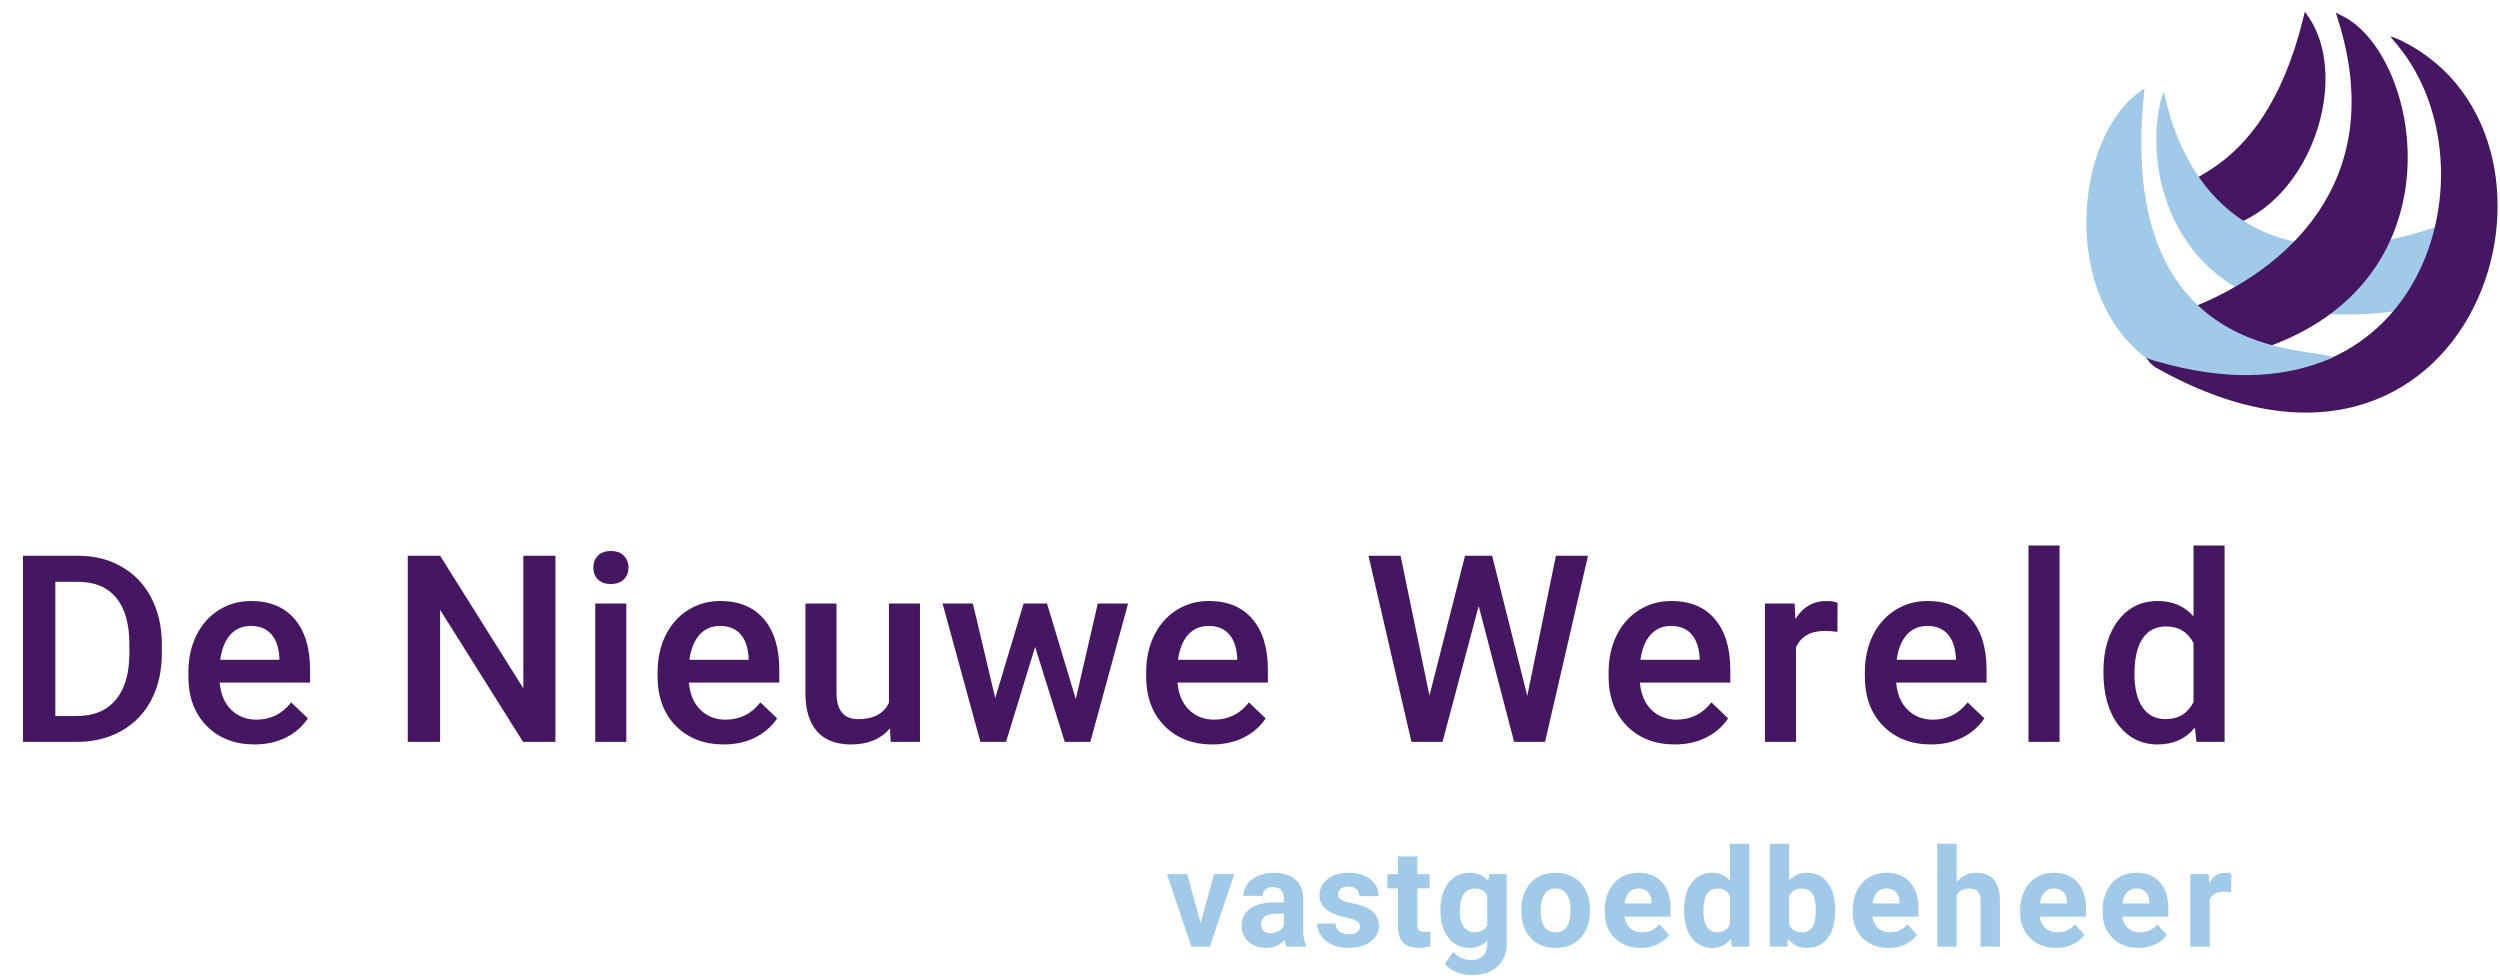 <svg width="401" height="157" viewBox="0 0 401 157" fill="none" xmlns="http://www.w3.org/2000/svg">
<path d="M350.5 36.5C368 38.379 377.393 14.216 369.927 3.068C363 31 347 28.5 349 32.5C345.858 32.631 355.5 37.037 350.5 36.5Z" fill="#451763" stroke="#451763"/>
<path d="M390.5 37C360.5 47 350 29 347 16.5C344 30 351.1 53.5 383.5 49.5C392.833 48.167 407.3 43.8 390.5 37Z" fill="#A0CAE8" stroke="#A0CAE8"/>
<path d="M347.057 14.668L347.156 15.09L347.282 15.589L347.49 16.393C347.49 16.393 346.42 17.041 346.465 16.625C346.509 16.209 347.057 14.668 347.057 14.668Z" fill="#A0CAE8"/>
<path d="M364 55C394.4 43.8 387.5 9 375.5 3C384 30 366 44 352.5 49.5C349.833 51.167 349.6 54.2 364 55Z" fill="#451763" stroke="#451763"/>
<path d="M358.22 61.609C330.21 60.321 330.938 24.314 343.37 15.22C338.721 61.757 375.674 55.477 372.693 58C368.966 61.154 362.055 61.747 358.22 61.609Z" fill="#A0CAE8" stroke="#A0CAE8"/>
<path d="M385 7C416.5 22.5 396.5 87 346 58.5C389.2 70.9 401.5 27 385 7Z" fill="#451763" stroke="#451763"/>
<path d="M344.816 57.617C344.852 57.633 345.277 57.766 345.277 57.766L345.695 57.895L346.058 58L346.409 58.096L345.781 58.957L345.416 58.681L345.156 58.465L344.949 58.272L344.773 58.074L344.555 57.801L344.234 57.355C344.234 57.355 344.781 57.602 344.816 57.617Z" fill="#451763"/>
<path d="M384.223 6.113L384.598 6.266L384.785 6.348L385 6.441L385.156 6.516L385.336 6.601L384.633 7.344L384.445 7.102L384.223 6.839L383.889 6.441L383.398 5.824L384.223 6.113Z" fill="#451763"/>
<path d="M373.894 57.438L373.492 57.613L373 57.816L372.054 58.185L371.517 56.722L372.146 56.829L372.698 56.925L373.298 57.033L374.343 57.237L373.894 57.438Z" fill="#A0CAE8"/>
<path d="M3.687 119V89.141H12.505C15.144 89.141 17.482 89.728 19.519 90.904C21.57 92.08 23.156 93.748 24.277 95.908C25.398 98.068 25.959 100.543 25.959 103.332V104.829C25.959 107.659 25.391 110.147 24.256 112.294C23.135 114.44 21.529 116.095 19.437 117.257C17.359 118.419 14.973 119 12.28 119H3.687ZM8.876 93.324V114.857H12.259C14.98 114.857 17.065 114.01 18.514 112.314C19.977 110.605 20.722 108.158 20.75 104.973V103.312C20.75 100.071 20.046 97.597 18.637 95.888C17.229 94.179 15.185 93.324 12.505 93.324H8.876ZM40.837 119.41C37.678 119.41 35.115 118.419 33.146 116.437C31.191 114.44 30.214 111.788 30.214 108.479V107.864C30.214 105.649 30.637 103.674 31.485 101.938C32.346 100.188 33.55 98.827 35.094 97.856C36.639 96.886 38.362 96.4 40.262 96.4C43.284 96.4 45.615 97.364 47.256 99.292C48.91 101.22 49.737 103.947 49.737 107.475V109.484H35.238C35.388 111.316 35.997 112.766 37.063 113.832C38.143 114.898 39.497 115.432 41.124 115.432C43.407 115.432 45.266 114.509 46.702 112.663L49.388 115.227C48.5 116.553 47.31 117.585 45.82 118.323C44.343 119.048 42.682 119.41 40.837 119.41ZM40.242 100.399C38.875 100.399 37.767 100.878 36.92 101.835C36.086 102.792 35.552 104.125 35.32 105.834H44.815V105.465C44.706 103.797 44.261 102.539 43.482 101.691C42.703 100.83 41.623 100.399 40.242 100.399ZM89.091 119H83.902L70.593 97.815V119H65.404V89.141H70.593L83.943 110.407V89.141H89.091V119ZM100.462 119H95.478V96.811H100.462V119ZM95.171 91.048C95.171 90.282 95.41 89.647 95.889 89.141C96.381 88.635 97.078 88.382 97.98 88.382C98.883 88.382 99.58 88.635 100.072 89.141C100.564 89.647 100.81 90.282 100.81 91.048C100.81 91.8 100.564 92.429 100.072 92.935C99.58 93.427 98.883 93.673 97.98 93.673C97.078 93.673 96.381 93.427 95.889 92.935C95.41 92.429 95.171 91.8 95.171 91.048ZM116.099 119.41C112.94 119.41 110.377 118.419 108.408 116.437C106.453 114.44 105.476 111.788 105.476 108.479V107.864C105.476 105.649 105.899 103.674 106.747 101.938C107.608 100.188 108.812 98.827 110.356 97.856C111.901 96.886 113.624 96.4 115.524 96.4C118.546 96.4 120.877 97.364 122.518 99.292C124.172 101.22 124.999 103.947 124.999 107.475V109.484H110.5C110.65 111.316 111.259 112.766 112.325 113.832C113.405 114.898 114.759 115.432 116.386 115.432C118.669 115.432 120.528 114.509 121.964 112.663L124.65 115.227C123.762 116.553 122.572 117.585 121.082 118.323C119.605 119.048 117.944 119.41 116.099 119.41ZM115.504 100.399C114.137 100.399 113.029 100.878 112.182 101.835C111.348 102.792 110.814 104.125 110.582 105.834H120.077V105.465C119.968 103.797 119.523 102.539 118.744 101.691C117.965 100.83 116.885 100.399 115.504 100.399ZM142.748 116.826C141.285 118.549 139.207 119.41 136.514 119.41C134.108 119.41 132.282 118.706 131.038 117.298C129.808 115.89 129.192 113.853 129.192 111.187V96.811H134.176V111.125C134.176 113.941 135.345 115.35 137.683 115.35C140.103 115.35 141.736 114.481 142.584 112.745V96.811H147.567V119H142.871L142.748 116.826ZM172.556 112.13L176.083 96.811H180.944L174.894 119H170.792L166.034 103.763L161.359 119H157.257L151.187 96.811H156.047L159.636 111.966L164.189 96.811H167.942L172.556 112.13ZM194.468 119.41C191.31 119.41 188.746 118.419 186.778 116.437C184.823 114.44 183.845 111.788 183.845 108.479V107.864C183.845 105.649 184.269 103.674 185.116 101.938C185.978 100.188 187.181 98.827 188.726 97.856C190.271 96.886 191.993 96.4 193.894 96.4C196.915 96.4 199.246 97.364 200.887 99.292C202.541 101.22 203.368 103.947 203.368 107.475V109.484H188.869C189.02 111.316 189.628 112.766 190.695 113.832C191.775 114.898 193.128 115.432 194.755 115.432C197.038 115.432 198.898 114.509 200.333 112.663L203.02 115.227C202.131 116.553 200.942 117.585 199.451 118.323C197.975 119.048 196.314 119.41 194.468 119.41ZM193.873 100.399C192.506 100.399 191.399 100.878 190.551 101.835C189.717 102.792 189.184 104.125 188.951 105.834H198.447V105.465C198.337 103.797 197.893 102.539 197.114 101.691C196.334 100.83 195.254 100.399 193.873 100.399ZM244.975 111.617L249.569 89.141H254.717L247.826 119H242.863L237.183 97.2L231.379 119H226.395L219.505 89.141H224.652L229.287 111.576L234.988 89.141H239.336L244.975 111.617ZM268.641 119.41C265.482 119.41 262.919 118.419 260.95 116.437C258.995 114.44 258.018 111.788 258.018 108.479V107.864C258.018 105.649 258.441 103.674 259.289 101.938C260.15 100.188 261.354 98.827 262.898 97.856C264.443 96.886 266.166 96.4 268.066 96.4C271.088 96.4 273.419 97.364 275.06 99.292C276.714 101.22 277.541 103.947 277.541 107.475V109.484H263.042C263.192 111.316 263.801 112.766 264.867 113.832C265.947 114.898 267.301 115.432 268.928 115.432C271.211 115.432 273.07 114.509 274.506 112.663L277.192 115.227C276.304 116.553 275.114 117.585 273.624 118.323C272.148 119.048 270.486 119.41 268.641 119.41ZM268.046 100.399C266.679 100.399 265.571 100.878 264.724 101.835C263.89 102.792 263.356 104.125 263.124 105.834H272.619V105.465C272.51 103.797 272.065 102.539 271.286 101.691C270.507 100.83 269.427 100.399 268.046 100.399ZM294.725 101.363C294.069 101.254 293.392 101.199 292.695 101.199C290.411 101.199 288.873 102.074 288.08 103.824V119H283.097V96.811H287.855L287.978 99.292C289.181 97.364 290.849 96.4 292.982 96.4C293.693 96.4 294.281 96.496 294.745 96.688L294.725 101.363ZM309.745 119.41C306.587 119.41 304.023 118.419 302.054 116.437C300.099 114.44 299.122 111.788 299.122 108.479V107.864C299.122 105.649 299.546 103.674 300.393 101.938C301.255 100.188 302.458 98.827 304.003 97.856C305.548 96.886 307.27 96.4 309.171 96.4C312.192 96.4 314.523 97.364 316.164 99.292C317.818 101.22 318.645 103.947 318.645 107.475V109.484H304.146C304.297 111.316 304.905 112.766 305.971 113.832C307.052 114.898 308.405 115.432 310.032 115.432C312.315 115.432 314.175 114.509 315.61 112.663L318.297 115.227C317.408 116.553 316.219 117.585 314.728 118.323C313.252 119.048 311.591 119.41 309.745 119.41ZM309.15 100.399C307.783 100.399 306.676 100.878 305.828 101.835C304.994 102.792 304.461 104.125 304.228 105.834H313.723V105.465C313.614 103.797 313.17 102.539 312.39 101.691C311.611 100.83 310.531 100.399 309.15 100.399ZM330.353 119H325.369V87.5H330.353V119ZM337.385 107.741C337.385 104.323 338.177 101.582 339.763 99.518C341.349 97.439 343.475 96.4 346.141 96.4C348.493 96.4 350.393 97.221 351.843 98.861V87.5H356.826V119H352.314L352.068 116.703C350.578 118.508 348.589 119.41 346.1 119.41C343.503 119.41 341.397 118.364 339.784 116.272C338.184 114.181 337.385 111.337 337.385 107.741ZM342.368 108.172C342.368 110.428 342.799 112.191 343.66 113.463C344.535 114.721 345.772 115.35 347.372 115.35C349.409 115.35 350.899 114.44 351.843 112.622V103.147C350.926 101.37 349.45 100.481 347.413 100.481C345.8 100.481 344.555 101.124 343.68 102.409C342.805 103.681 342.368 105.602 342.368 108.172Z" fill="#451763"/>
<path d="M192.577 148.039L194.737 140.208H197.981L194.06 151.831H191.095L187.174 140.208H190.418L192.577 148.039ZM206.359 151.831C206.216 151.552 206.112 151.205 206.048 150.789C205.296 151.627 204.318 152.046 203.115 152.046C201.976 152.046 201.031 151.717 200.279 151.058C199.534 150.399 199.162 149.568 199.162 148.566C199.162 147.334 199.617 146.389 200.526 145.73C201.443 145.071 202.764 144.738 204.49 144.731H205.919V144.065C205.919 143.528 205.779 143.098 205.5 142.776C205.228 142.453 204.794 142.292 204.2 142.292C203.677 142.292 203.265 142.418 202.965 142.668C202.671 142.919 202.524 143.263 202.524 143.699H199.42C199.42 143.026 199.627 142.403 200.043 141.83C200.458 141.257 201.045 140.81 201.805 140.487C202.564 140.158 203.416 139.993 204.361 139.993C205.793 139.993 206.929 140.355 207.766 141.078C208.611 141.794 209.034 142.804 209.034 144.108V149.146C209.041 150.249 209.195 151.083 209.496 151.649V151.831H206.359ZM203.792 149.672C204.25 149.672 204.673 149.572 205.059 149.371C205.446 149.164 205.733 148.888 205.919 148.544V146.546H204.759C203.205 146.546 202.377 147.083 202.277 148.157L202.266 148.34C202.266 148.727 202.403 149.045 202.675 149.296C202.947 149.547 203.319 149.672 203.792 149.672ZM218.154 148.619C218.154 148.24 217.964 147.943 217.584 147.728C217.212 147.506 216.61 147.309 215.78 147.137C213.015 146.557 211.633 145.382 211.633 143.613C211.633 142.582 212.059 141.723 212.912 141.035C213.771 140.341 214.892 139.993 216.274 139.993C217.749 139.993 218.927 140.341 219.808 141.035C220.696 141.73 221.14 142.632 221.14 143.742H218.036C218.036 143.298 217.892 142.933 217.606 142.647C217.319 142.353 216.872 142.206 216.263 142.206C215.74 142.206 215.336 142.324 215.049 142.561C214.763 142.797 214.62 143.098 214.62 143.463C214.62 143.807 214.781 144.086 215.103 144.301C215.432 144.509 215.984 144.691 216.757 144.849C217.531 144.999 218.182 145.171 218.712 145.364C220.352 145.966 221.172 147.008 221.172 148.49C221.172 149.55 220.718 150.41 219.808 151.069C218.899 151.72 217.724 152.046 216.285 152.046C215.311 152.046 214.444 151.874 213.685 151.53C212.933 151.18 212.342 150.703 211.913 150.102C211.483 149.493 211.268 148.838 211.268 148.136H214.211C214.24 148.687 214.444 149.11 214.824 149.404C215.203 149.697 215.712 149.844 216.349 149.844C216.943 149.844 217.391 149.733 217.692 149.511C218 149.282 218.154 148.985 218.154 148.619ZM227.338 137.351V140.208H229.325V142.486H227.338V148.286C227.338 148.716 227.42 149.024 227.585 149.21C227.75 149.396 228.065 149.489 228.53 149.489C228.874 149.489 229.178 149.464 229.443 149.414V151.767C228.835 151.953 228.208 152.046 227.563 152.046C225.386 152.046 224.276 150.947 224.233 148.748V142.486H222.536V140.208H224.233V137.351H227.338ZM231.043 145.934C231.043 144.151 231.466 142.715 232.311 141.626C233.163 140.538 234.309 139.993 235.749 139.993C237.023 139.993 238.015 140.43 238.724 141.304L238.853 140.208H241.667V151.445C241.667 152.461 241.435 153.346 240.969 154.098C240.511 154.85 239.863 155.423 239.025 155.817C238.187 156.21 237.206 156.407 236.082 156.407C235.229 156.407 234.399 156.236 233.589 155.892C232.78 155.555 232.168 155.118 231.752 154.581L233.127 152.691C233.901 153.557 234.839 153.99 235.942 153.99C236.765 153.99 237.406 153.768 237.865 153.324C238.323 152.888 238.552 152.265 238.552 151.455V150.832C237.836 151.641 236.894 152.046 235.727 152.046C234.331 152.046 233.199 151.502 232.333 150.413C231.473 149.318 231.043 147.867 231.043 146.063V145.934ZM234.148 146.159C234.148 147.212 234.359 148.039 234.782 148.641C235.204 149.235 235.784 149.532 236.522 149.532C237.467 149.532 238.144 149.178 238.552 148.469V143.581C238.137 142.872 237.467 142.518 236.543 142.518C235.799 142.518 235.211 142.822 234.782 143.431C234.359 144.04 234.148 144.949 234.148 146.159ZM244.02 145.912C244.02 144.759 244.242 143.732 244.686 142.829C245.13 141.927 245.767 141.229 246.598 140.735C247.436 140.24 248.406 139.993 249.509 139.993C251.077 139.993 252.356 140.473 253.344 141.433C254.339 142.392 254.894 143.696 255.009 145.343L255.03 146.138C255.03 147.921 254.533 149.353 253.537 150.435C252.542 151.509 251.206 152.046 249.53 152.046C247.855 152.046 246.515 151.509 245.513 150.435C244.517 149.361 244.02 147.9 244.02 146.052V145.912ZM247.124 146.138C247.124 147.241 247.332 148.086 247.747 148.673C248.163 149.253 248.757 149.543 249.53 149.543C250.282 149.543 250.87 149.257 251.292 148.684C251.715 148.104 251.926 147.18 251.926 145.912C251.926 144.831 251.715 143.993 251.292 143.399C250.87 142.804 250.275 142.507 249.509 142.507C248.75 142.507 248.163 142.804 247.747 143.399C247.332 143.986 247.124 144.899 247.124 146.138ZM263.172 152.046C261.468 152.046 260.078 151.523 259.004 150.478C257.937 149.432 257.404 148.039 257.404 146.299V145.998C257.404 144.831 257.629 143.789 258.08 142.872C258.531 141.948 259.169 141.239 259.992 140.745C260.823 140.244 261.768 139.993 262.828 139.993C264.418 139.993 265.668 140.495 266.577 141.497C267.494 142.5 267.952 143.921 267.952 145.762V147.029H260.551C260.651 147.789 260.952 148.397 261.453 148.856C261.962 149.314 262.603 149.543 263.376 149.543C264.572 149.543 265.507 149.11 266.18 148.243L267.705 149.951C267.24 150.61 266.61 151.126 265.815 151.498C265.02 151.863 264.139 152.046 263.172 152.046ZM262.818 142.507C262.202 142.507 261.7 142.715 261.314 143.13C260.934 143.545 260.691 144.14 260.583 144.913H264.902V144.666C264.887 143.979 264.701 143.449 264.343 143.076C263.985 142.697 263.476 142.507 262.818 142.507ZM270.121 145.934C270.121 144.122 270.526 142.679 271.335 141.605C272.152 140.53 273.265 139.993 274.676 139.993C275.808 139.993 276.742 140.416 277.48 141.261V135.331H280.595V151.831H277.791L277.641 150.596C276.868 151.563 275.872 152.046 274.655 152.046C273.287 152.046 272.187 151.509 271.357 150.435C270.533 149.353 270.121 147.853 270.121 145.934ZM273.226 146.159C273.226 147.248 273.416 148.082 273.795 148.662C274.175 149.242 274.726 149.532 275.45 149.532C276.409 149.532 277.086 149.128 277.48 148.319V143.732C277.093 142.922 276.423 142.518 275.471 142.518C273.974 142.518 273.226 143.732 273.226 146.159ZM294.355 146.127C294.355 147.989 293.957 149.443 293.163 150.488C292.368 151.527 291.258 152.046 289.832 152.046C288.572 152.046 287.566 151.563 286.814 150.596L286.674 151.831H283.881V135.331H286.986V141.25C287.702 140.412 288.644 139.993 289.811 139.993C291.229 139.993 292.339 140.516 293.141 141.562C293.95 142.6 294.355 144.065 294.355 145.955V146.127ZM291.25 145.902C291.25 144.727 291.064 143.871 290.692 143.334C290.319 142.79 289.764 142.518 289.027 142.518C288.039 142.518 287.358 142.922 286.986 143.732V148.319C287.365 149.135 288.053 149.543 289.048 149.543C290.051 149.543 290.71 149.049 291.025 148.061C291.175 147.588 291.25 146.868 291.25 145.902ZM302.947 152.046C301.243 152.046 299.854 151.523 298.779 150.478C297.712 149.432 297.179 148.039 297.179 146.299V145.998C297.179 144.831 297.404 143.789 297.856 142.872C298.307 141.948 298.944 141.239 299.768 140.745C300.598 140.244 301.544 139.993 302.604 139.993C304.193 139.993 305.443 140.495 306.353 141.497C307.269 142.5 307.728 143.921 307.728 145.762V147.029H300.326C300.427 147.789 300.727 148.397 301.229 148.856C301.737 149.314 302.378 149.543 303.151 149.543C304.347 149.543 305.282 149.11 305.955 148.243L307.481 149.951C307.015 150.61 306.385 151.126 305.59 151.498C304.795 151.863 303.914 152.046 302.947 152.046ZM302.593 142.507C301.977 142.507 301.476 142.715 301.089 143.13C300.709 143.545 300.466 144.14 300.359 144.913H304.677V144.666C304.663 143.979 304.476 143.449 304.118 143.076C303.76 142.697 303.252 142.507 302.593 142.507ZM313.849 141.476C314.673 140.487 315.708 139.993 316.954 139.993C319.475 139.993 320.753 141.458 320.789 144.387V151.831H317.684V144.473C317.684 143.807 317.541 143.316 317.255 143.001C316.968 142.679 316.492 142.518 315.826 142.518C314.916 142.518 314.258 142.869 313.849 143.571V151.831H310.745V135.331H313.849V141.476ZM329.8 152.046C328.096 152.046 326.707 151.523 325.632 150.478C324.565 149.432 324.032 148.039 324.032 146.299V145.998C324.032 144.831 324.257 143.789 324.708 142.872C325.16 141.948 325.797 141.239 326.621 140.745C327.451 140.244 328.397 139.993 329.457 139.993C331.046 139.993 332.296 140.495 333.206 141.497C334.122 142.5 334.581 143.921 334.581 145.762V147.029H327.179C327.279 147.789 327.58 148.397 328.082 148.856C328.59 149.314 329.231 149.543 330.004 149.543C331.2 149.543 332.135 149.11 332.808 148.243L334.333 149.951C333.868 150.61 333.238 151.126 332.443 151.498C331.648 151.863 330.767 152.046 329.8 152.046ZM329.446 142.507C328.83 142.507 328.329 142.715 327.942 143.13C327.562 143.545 327.319 144.14 327.211 144.913H331.53V144.666C331.515 143.979 331.329 143.449 330.971 143.076C330.613 142.697 330.105 142.507 329.446 142.507ZM343.023 152.046C341.318 152.046 339.929 151.523 338.855 150.478C337.788 149.432 337.254 148.039 337.254 146.299V145.998C337.254 144.831 337.48 143.789 337.931 142.872C338.382 141.948 339.019 141.239 339.843 140.745C340.674 140.244 341.619 139.993 342.679 139.993C344.269 139.993 345.518 140.495 346.428 141.497C347.345 142.5 347.803 143.921 347.803 145.762V147.029H340.402C340.502 147.789 340.803 148.397 341.304 148.856C341.812 149.314 342.453 149.543 343.227 149.543C344.423 149.543 345.357 149.11 346.03 148.243L347.556 149.951C347.09 150.61 346.46 151.126 345.665 151.498C344.87 151.863 343.989 152.046 343.023 152.046ZM342.668 142.507C342.052 142.507 341.551 142.715 341.164 143.13C340.785 143.545 340.541 144.14 340.434 144.913H344.752V144.666C344.738 143.979 344.552 143.449 344.194 143.076C343.835 142.697 343.327 142.507 342.668 142.507ZM357.867 143.119C357.444 143.062 357.072 143.033 356.749 143.033C355.575 143.033 354.805 143.431 354.44 144.226V151.831H351.335V140.208H354.268L354.354 141.594C354.977 140.527 355.84 139.993 356.943 139.993C357.287 139.993 357.609 140.04 357.91 140.133L357.867 143.119Z" fill="#A0CAE8"/>
</svg>
